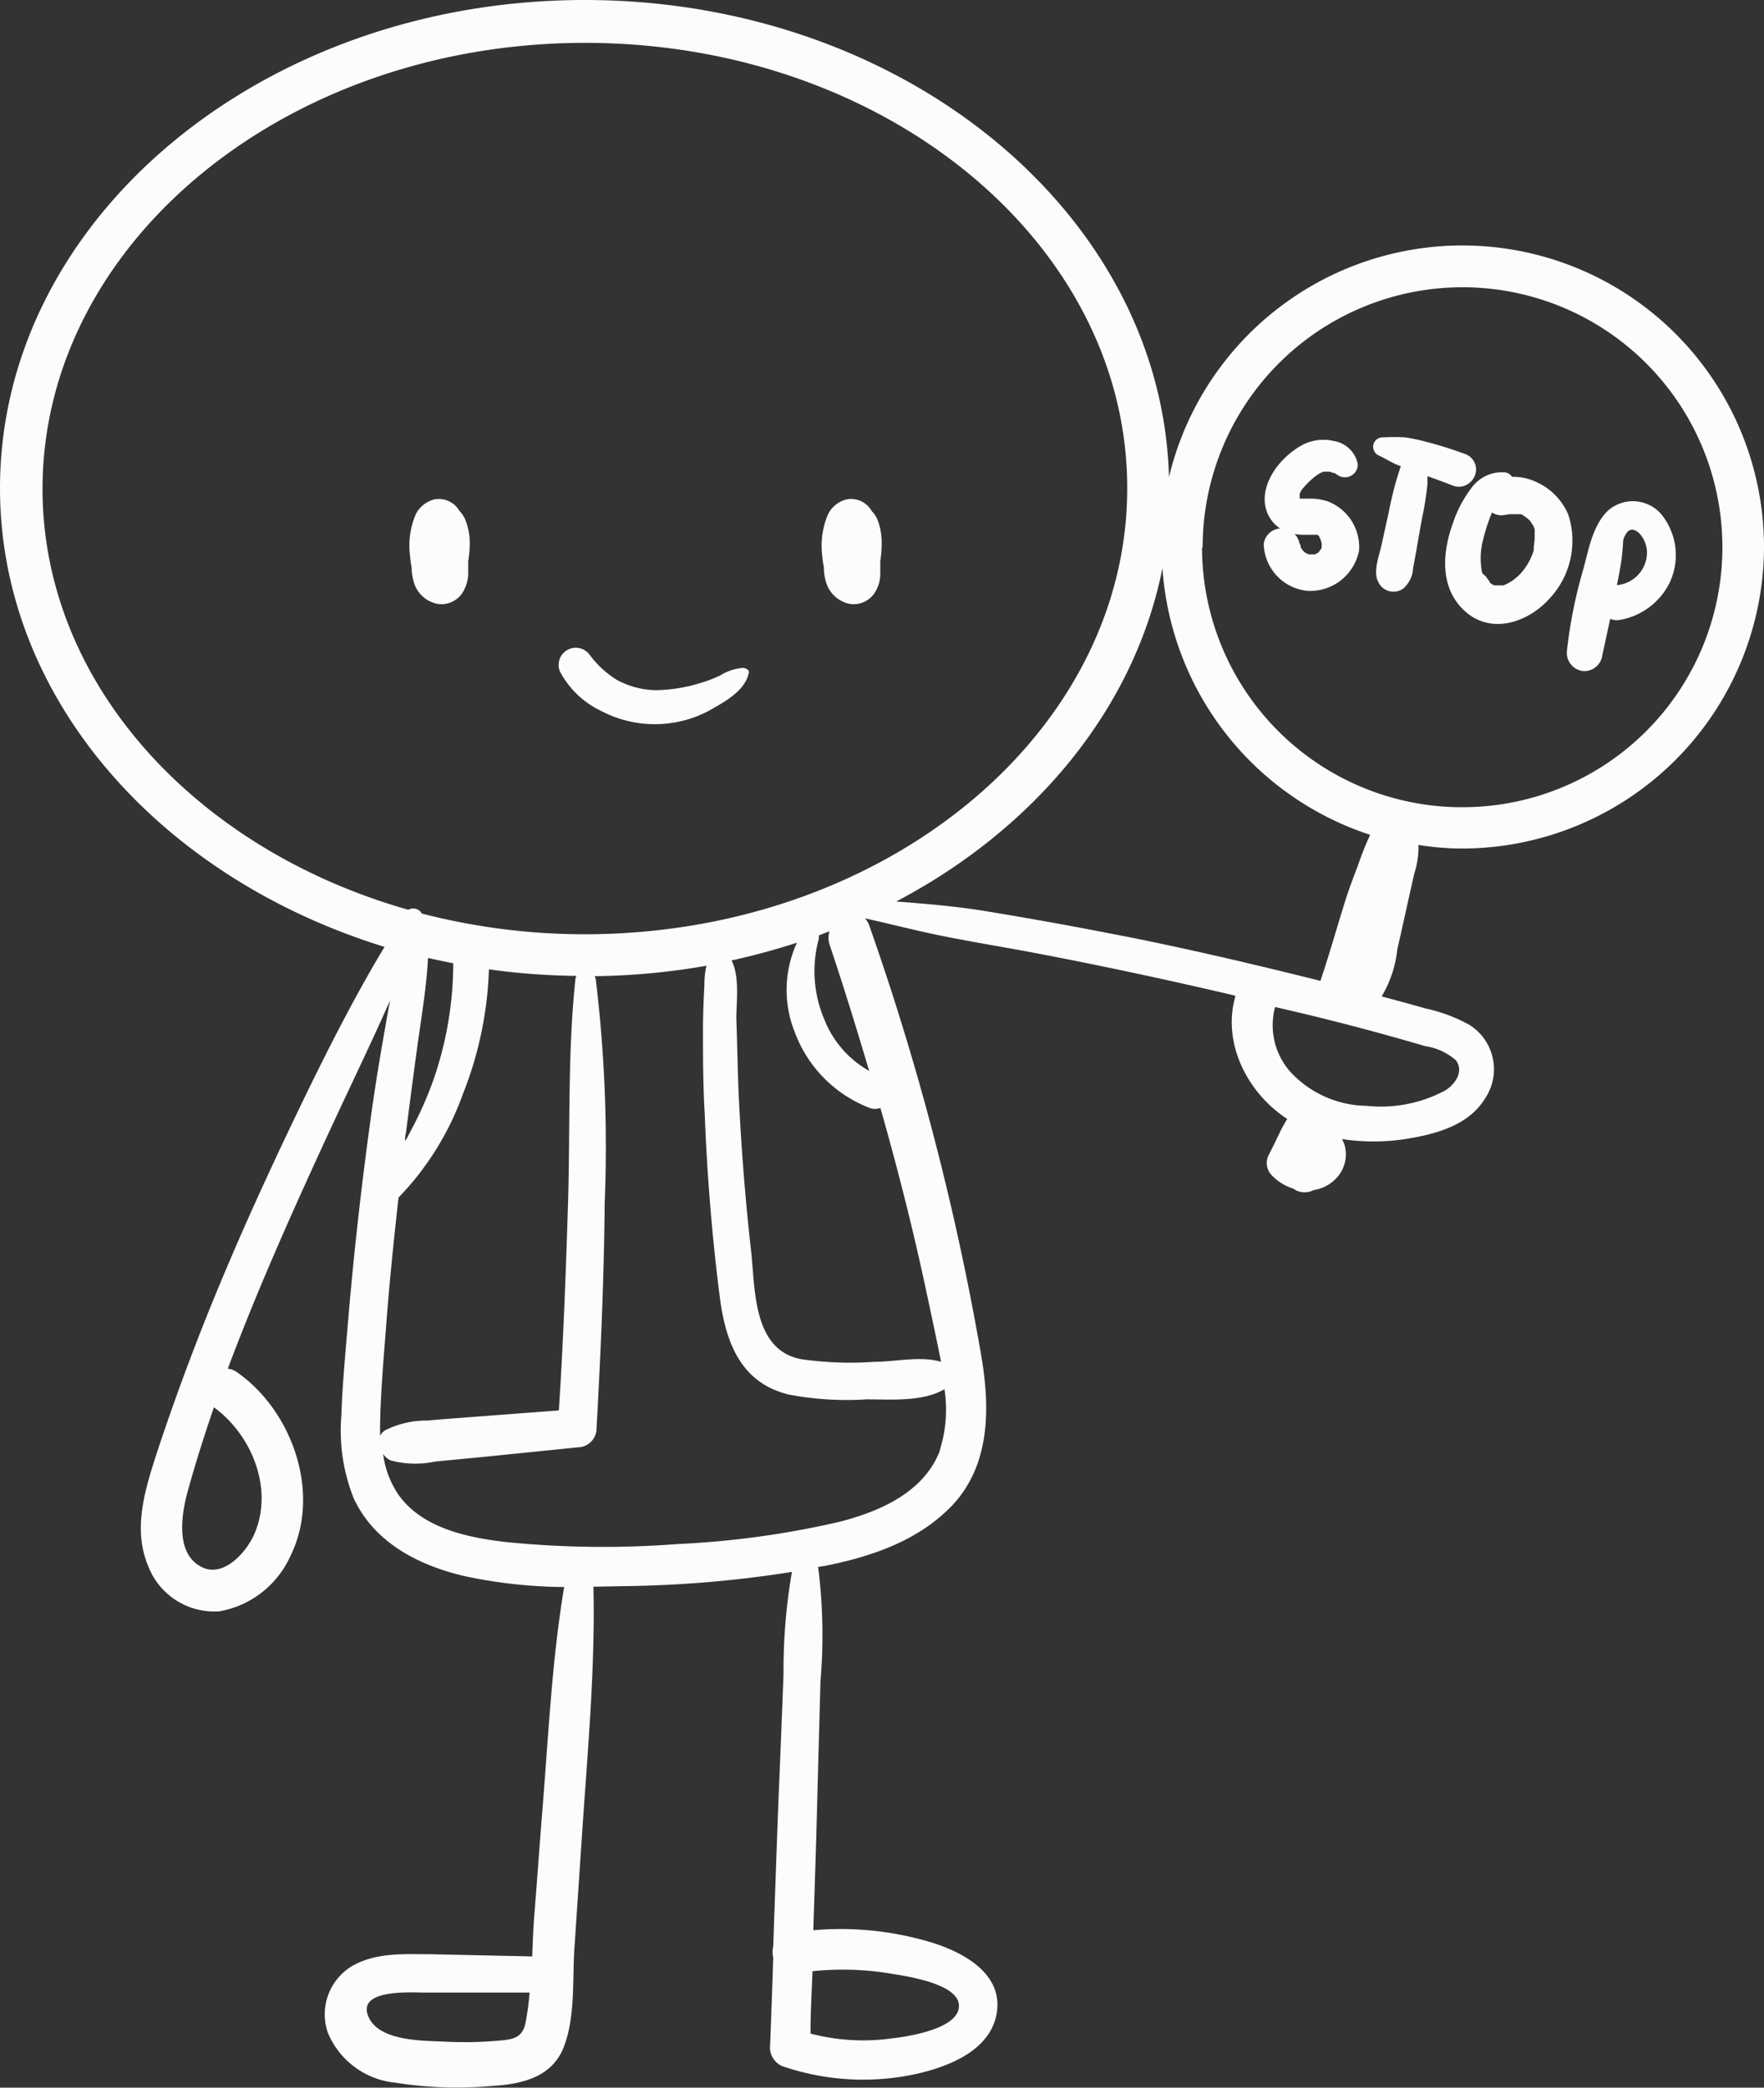 <svg id="Layer_1" data-name="Layer 1" xmlns="http://www.w3.org/2000/svg" viewBox="0 0 113.22 133.94"><rect x="0" y="0" width="113.22" height="133.94" fill="#333333" stroke="none"/><defs><style>.cls-1{fill:#fcfcfc;}</style></defs><title>Untitled-1</title><path class="cls-1" d="M162.8,98l-.07-.12a1.54,1.54,0,0,0-1.49-.64,1.8,1.8,0,0,0-1.26,1,5.14,5.14,0,0,0-.35,2.66,6.06,6.06,0,0,0,.1.71,3.17,3.17,0,0,0,.22,1.18,2,2,0,0,0,1.37,1.15,1.61,1.61,0,0,0,1.61-.61,2.26,2.26,0,0,0,.42-1.25c0-.29,0-.58,0-.86a7.63,7.63,0,0,0,.09-1.26,4,4,0,0,0-.3-1.48A1.82,1.82,0,0,0,162.8,98Z" transform="translate(-106.85 -65.21)"/><path class="cls-1" d="M136.35,98l-.08-.12a1.53,1.53,0,0,0-1.49-.64,1.82,1.82,0,0,0-1.26,1,5.14,5.14,0,0,0-.35,2.66,6.06,6.06,0,0,0,.1.71,3.38,3.38,0,0,0,.22,1.18,2,2,0,0,0,1.37,1.15,1.61,1.61,0,0,0,1.61-.61,2.35,2.35,0,0,0,.43-1.25c0-.29,0-.58,0-.86A6.68,6.68,0,0,0,137,100a4,4,0,0,0-.3-1.48A2,2,0,0,0,136.35,98Z" transform="translate(-106.85 -65.21)"/><path class="cls-1" d="M154.51,108.06a3.33,3.33,0,0,0-1.43.48,8.3,8.3,0,0,1-1.41.53,10,10,0,0,1-2.76.42,5.42,5.42,0,0,1-2.47-.66,6.36,6.36,0,0,1-1.76-1.63,1.1,1.1,0,0,0-1.89,1.09,5.76,5.76,0,0,0,2.62,2.52,7.41,7.41,0,0,0,6.94,0c.94-.53,2.3-1.25,2.55-2.39C155,108.21,154.72,108.06,154.51,108.06Z" transform="translate(-106.85 -65.21)"/><path class="cls-1" d="M220.07,100.35a19.36,19.36,0,0,0-38.19-4.53c-.46-16.95-17.1-30.61-37.5-30.61-20.69,0-37.53,14.05-37.53,31.32,0,13.5,10.3,25,24.68,29.43-2.19,3.64-4.08,7.46-5.91,11.28-2.23,4.67-4.35,9.39-6.21,14.22q-1.38,3.57-2.57,7.2c-.72,2.25-1.45,4.69-.49,7a4.55,4.55,0,0,0,4.58,2.93,6.17,6.17,0,0,0,4.55-3.53c2-4,.16-9.29-3.39-11.79a1.31,1.31,0,0,0-.62-.25c2-5.32,4.34-10.52,6.71-15.63,1.23-2.65,2.51-5.29,3.71-8-.1.51-.19,1-.28,1.53-.37,2.09-.72,4.19-1,6.29q-.87,6.32-1.41,12.65c-.17,2.05-.37,4.11-.44,6.16a11.71,11.71,0,0,0,.79,5.31c1.32,2.86,4.17,4.31,7.11,5a31.6,31.6,0,0,0,6.4.7c-.78,4.65-1,9.4-1.38,14.09-.19,2.38-.36,4.77-.55,7.15-.06.8-.09,1.63-.12,2.46l-6.53-.14c-1.67,0-3.46-.13-5,.74a3.61,3.61,0,0,0-1.59,4.29,5.25,5.25,0,0,0,4.32,3.21,25.47,25.47,0,0,0,6.35.2c1.88-.12,3.77-.59,4.5-2.55s.52-4.29.66-6.3l.48-7.17c.35-5.29.86-10.65.74-16l2.74-.05a73.73,73.73,0,0,0,10-.9,36.77,36.77,0,0,0-.54,6.54c-.1,2.68-.21,5.35-.32,8q-.18,4.74-.34,9.49a1.38,1.38,0,0,0,0,.7c-.06,1.88-.13,3.76-.2,5.64a1.3,1.3,0,0,0,.78,1.34,16,16,0,0,0,8.46.53c2.18-.47,5.05-1.55,5.33-4.13s-2.6-3.92-4.72-4.48a20.12,20.12,0,0,0-7.08-.64c.09-2.72.18-5.44.25-8.15l.21-7.82a34.64,34.64,0,0,0-.15-7.34l.46-.07c3-.6,6-1.62,8.17-3.9,2.5-2.69,2.4-6.43,1.8-9.82a170.68,170.68,0,0,0-7.14-27.34,1.38,1.38,0,0,0-.28-.48c1.63.36,3.24.78,4.87,1.11,2.07.42,4.16.75,6.24,1.15,4.15.79,8.29,1.68,12.4,2.64l.27.07c-.88,3,.74,6.22,3.32,7.9a9.17,9.17,0,0,0-.48.87c-.24.5-.48,1-.74,1.5a1.13,1.13,0,0,0,.16,1.17,3.21,3.21,0,0,0,1.45.93,1.17,1.17,0,0,0,.42.2,1.26,1.26,0,0,0,.89-.11,2.43,2.43,0,0,0,1.38-.69,2.22,2.22,0,0,0,.6-2.2,2.59,2.59,0,0,0-.17-.38,13.54,13.54,0,0,0,4.07,0c1.9-.3,4.06-.86,5.12-2.61a3.36,3.36,0,0,0-1-4.71,10.18,10.18,0,0,0-2.83-1.06c-.93-.27-1.87-.52-2.81-.77a7.35,7.35,0,0,0,1-3c.25-1.09.49-2.18.73-3.27l.37-1.64a5.29,5.29,0,0,0,.26-1.81,18,18,0,0,0,2.77.23A19.4,19.4,0,0,0,220.07,100.35ZM123.2,163.57c-.5,1.2-2,2.91-3.42,2.17-1.7-.86-1.28-3.41-.88-4.86.5-1.81,1.07-3.6,1.68-5.38C123,157.26,124.41,160.7,123.2,163.57ZM140.58,195c-.21,1-.86,1.06-1.79,1.14a24.65,24.65,0,0,1-3.33.06c-1.44-.07-4.39,0-5-1.7s2.86-1.45,3.69-1.45l6.69,0A17.57,17.57,0,0,1,140.58,195Zm-9.33-38.68c.05-1.91.21-3.82.36-5.73.21-2.85.5-5.7.82-8.55a18.49,18.49,0,0,0,4.13-6.64,23.6,23.6,0,0,0,1.67-8v0a43.2,43.2,0,0,0,5.62.42.56.56,0,0,0-.07.23c-.5,4.74-.33,9.53-.47,14.29-.14,4.46-.3,8.91-.59,13.36l-5.29.4c-1,.08-2.09.15-3.13.25a5.87,5.87,0,0,0-2.72.62.81.81,0,0,0-.33.36C131.24,157,131.24,156.68,131.25,156.35Zm1.6-17.94c0-.15,0-.3.05-.45.28-2.18.56-4.36.87-6.53.23-1.58.47-3.15.55-4.73.54.12,1.08.24,1.62.34v.15a22.91,22.91,0,0,1-1.27,7.33,24,24,0,0,1-1.48,3.32C133.08,138,133,138.22,132.85,138.41ZM164,191.83c.9.15,4.46.63,4.4,2.11S165,195.89,164,196a13.25,13.25,0,0,1-5.13-.32c0-1.33.08-2.66.13-4A18.67,18.67,0,0,1,164,191.83Zm3.19-33.59c-1,2.69-3.85,3.94-6.44,4.6a57.39,57.39,0,0,1-10.37,1.43,62.52,62.52,0,0,1-11-.12c-2.5-.28-5.5-.9-7-3.11a6,6,0,0,1-.94-2.55,1.11,1.11,0,0,0,.49.42,6.09,6.09,0,0,0,2.85.07l3.12-.3,6.23-.63a1.22,1.22,0,0,0,1-1.05c.27-4.86.49-9.72.53-14.58a89.52,89.52,0,0,0-.57-14.37.49.49,0,0,0-.08-.21,44.36,44.36,0,0,0,7.18-.67,5.54,5.54,0,0,0-.13,1.26c-.05.88-.08,1.76-.09,2.63,0,1.86,0,3.73.11,5.58.15,3.89.46,7.78.95,11.64.36,2.92,1.28,5.63,4.44,6.4a19.8,19.8,0,0,0,5,.31c1.58,0,3.59.17,5-.65A8.56,8.56,0,0,1,167.17,158.24Zm-3.83-21.94c1.08,3.8,2.06,7.63,2.89,11.51.34,1.58.68,3.17,1,4.77-1.33-.39-2.9,0-4.26,0a22,22,0,0,1-4.73-.17c-3.09-.6-2.93-4.44-3.2-6.92-.38-3.35-.64-6.72-.8-10.09-.07-1.62-.09-3.23-.15-4.84,0-1,.23-2.73-.31-3.73a43.14,43.14,0,0,0,4.2-1.14,7.28,7.28,0,0,0-.14,5.74,8.3,8.3,0,0,0,4.75,4.84A1,1,0,0,0,163.34,136.3Zm-.7-2.37a6.51,6.51,0,0,1-2.87-3.24,7.89,7.89,0,0,1-.38-5.27l0-.2.68-.26a1.43,1.43,0,0,0,0,.84C161,128.5,161.83,131.21,162.64,133.93Zm-18.26-8.78a41.68,41.68,0,0,1-10.48-1.33.62.62,0,0,0-.86-.24c-13.65-3.87-23.48-14.53-23.48-27,0-15.78,15.62-28.62,34.82-28.62S179.2,80.75,179.2,96.53,163.58,125.15,144.38,125.15Zm34.57.12q-4.29-.85-8.6-1.56c-2-.34-4-.51-6-.66,8.91-4.68,15.3-12.39,17.09-21.39a19.39,19.39,0,0,0,13.33,17.11,20.33,20.33,0,0,0-.76,1.9c-.3.8-.61,1.6-.86,2.41-.53,1.69-1,3.37-1.57,5.06C187.36,127.08,183.17,126.1,179,125.27Zm19.38,7.06a3.9,3.9,0,0,1,1.93.89c.55.69,0,1.53-.65,1.94a8.74,8.74,0,0,1-5.06,1,6.8,6.8,0,0,1-4.88-2.16,4.5,4.5,0,0,1-1-4.18C191.91,130.55,195.14,131.39,198.33,132.33Zm-14.31-32A16.68,16.68,0,1,1,200.7,117,16.69,16.69,0,0,1,184,100.35Z" transform="translate(-106.85 -65.21)"/><path class="cls-1" d="M192.05,97.37a3.71,3.71,0,0,0-1-.17h-.78V97l0-.11.09-.2A4.75,4.75,0,0,1,191,96a2.89,2.89,0,0,1,.63-.46l.18-.07h.16l.23,0h0l.23.09.08,0,.21.14A.83.83,0,0,0,194,95a1.87,1.87,0,0,0-1.56-1.5,2.87,2.87,0,0,0-2,.26c-1.29.69-2.58,2.23-2.4,3.77a2.21,2.21,0,0,0,1.43,1.82,3.33,3.33,0,0,0,1,.17l.48,0,.18,0,.12,0,.1,0,.06,0,.12.1,0,.07.09.13,0,.07.06.15v.13h0v.17l-.09.2c.08-.15-.05,0-.12.14l-.06,0-.15.1-.11,0,0,0h0l-.14,0h-.15l-.22-.1,0,0-.14-.12-.07-.09-.07-.1-.06-.15c.09.2,0-.12-.05-.17a1.18,1.18,0,0,0-1.6-.85,1.14,1.14,0,0,0-.69.92,3.11,3.11,0,0,0,2.82,3,3.2,3.2,0,0,0,3.3-2.59A3.14,3.14,0,0,0,192.05,97.37Z" transform="translate(-106.85 -65.21)"/><path class="cls-1" d="M201.18,96.18a1.11,1.11,0,0,0,.4-1,1.06,1.06,0,0,0-.66-.83,26.66,26.66,0,0,0-2.67-.83,10.31,10.31,0,0,0-1.23-.25,12.19,12.19,0,0,0-1.35,0,.63.63,0,0,0-.67.45.62.62,0,0,0,.36.72c.38.18.72.39,1.11.57l.29.11c-.07.21-.14.42-.2.62A21.7,21.7,0,0,0,196,98l-.47,2.14c-.15.71-.57,1.72-.22,2.4a1.07,1.07,0,0,0,1.63.41,1.86,1.86,0,0,0,.61-1.31c.07-.36.13-.71.2-1.07.12-.72.25-1.44.38-2.15a20.18,20.18,0,0,0,.34-2.16c0-.15,0-.32,0-.5.53.19,1.06.38,1.59.59A1.06,1.06,0,0,0,201.18,96.18Z" transform="translate(-106.85 -65.21)"/><path class="cls-1" d="M206.27,103.65a5.43,5.43,0,0,0,1.24-5.42,4,4,0,0,0-2-2.07,3.56,3.56,0,0,0-1.61-.36.67.67,0,0,0-.41-.28,2.42,2.42,0,0,0-2.2,1,7.69,7.69,0,0,0-1.17,2.21c-.71,1.93-.89,4.25.8,5.73S204.93,105.12,206.27,103.65Zm-4.22-3.85a11.78,11.78,0,0,1,.56-1.71,1.09,1.09,0,0,0,.75.17l.37-.06.27,0,.23,0,.1,0,.12,0c.07,0,.37.21.18.08l.28.21.08.07.07.07c.05.08.25.41.15.2a3.45,3.45,0,0,1,.14.34v.06l0,.24,0,.27a5.51,5.51,0,0,1-.06.57l0,.07,0,.16c-.05.14-.1.27-.16.41a3.17,3.17,0,0,1-.21.41l-.05.09-.18.26a3.07,3.07,0,0,1-1.21,1l-.15.06-.06,0-.31,0-.18,0s.18.08,0,0l-.18-.08,0,0-.14-.11,0-.05c-.08-.11-.16-.21-.24-.33L202,102l-.06-.17v-.09A4.7,4.7,0,0,1,202.05,99.8Z" transform="translate(-106.85 -65.21)"/><path class="cls-1" d="M208.42,108.26a1.16,1.16,0,0,0,1.27-1l.51-2.35a1,1,0,0,0,.57.08,4.4,4.4,0,0,0,3.26-2.43,4.15,4.15,0,0,0-.36-4.1,2.41,2.41,0,0,0-3.59-.51c-1,.94-1.26,2.5-1.6,3.75a30.68,30.68,0,0,0-1.06,5.28A1.18,1.18,0,0,0,208.42,108.26Zm2.52-7.28c.05-.39.07-.77.1-1.15a1.5,1.5,0,0,1,.27-.5c.24-.25.52-.13.77.11a1.83,1.83,0,0,1,.46,1.5,2.11,2.11,0,0,1-1.91,1.81C210.75,102.16,210.86,101.57,210.94,101Z" transform="translate(-106.85 -65.21)"/></svg>